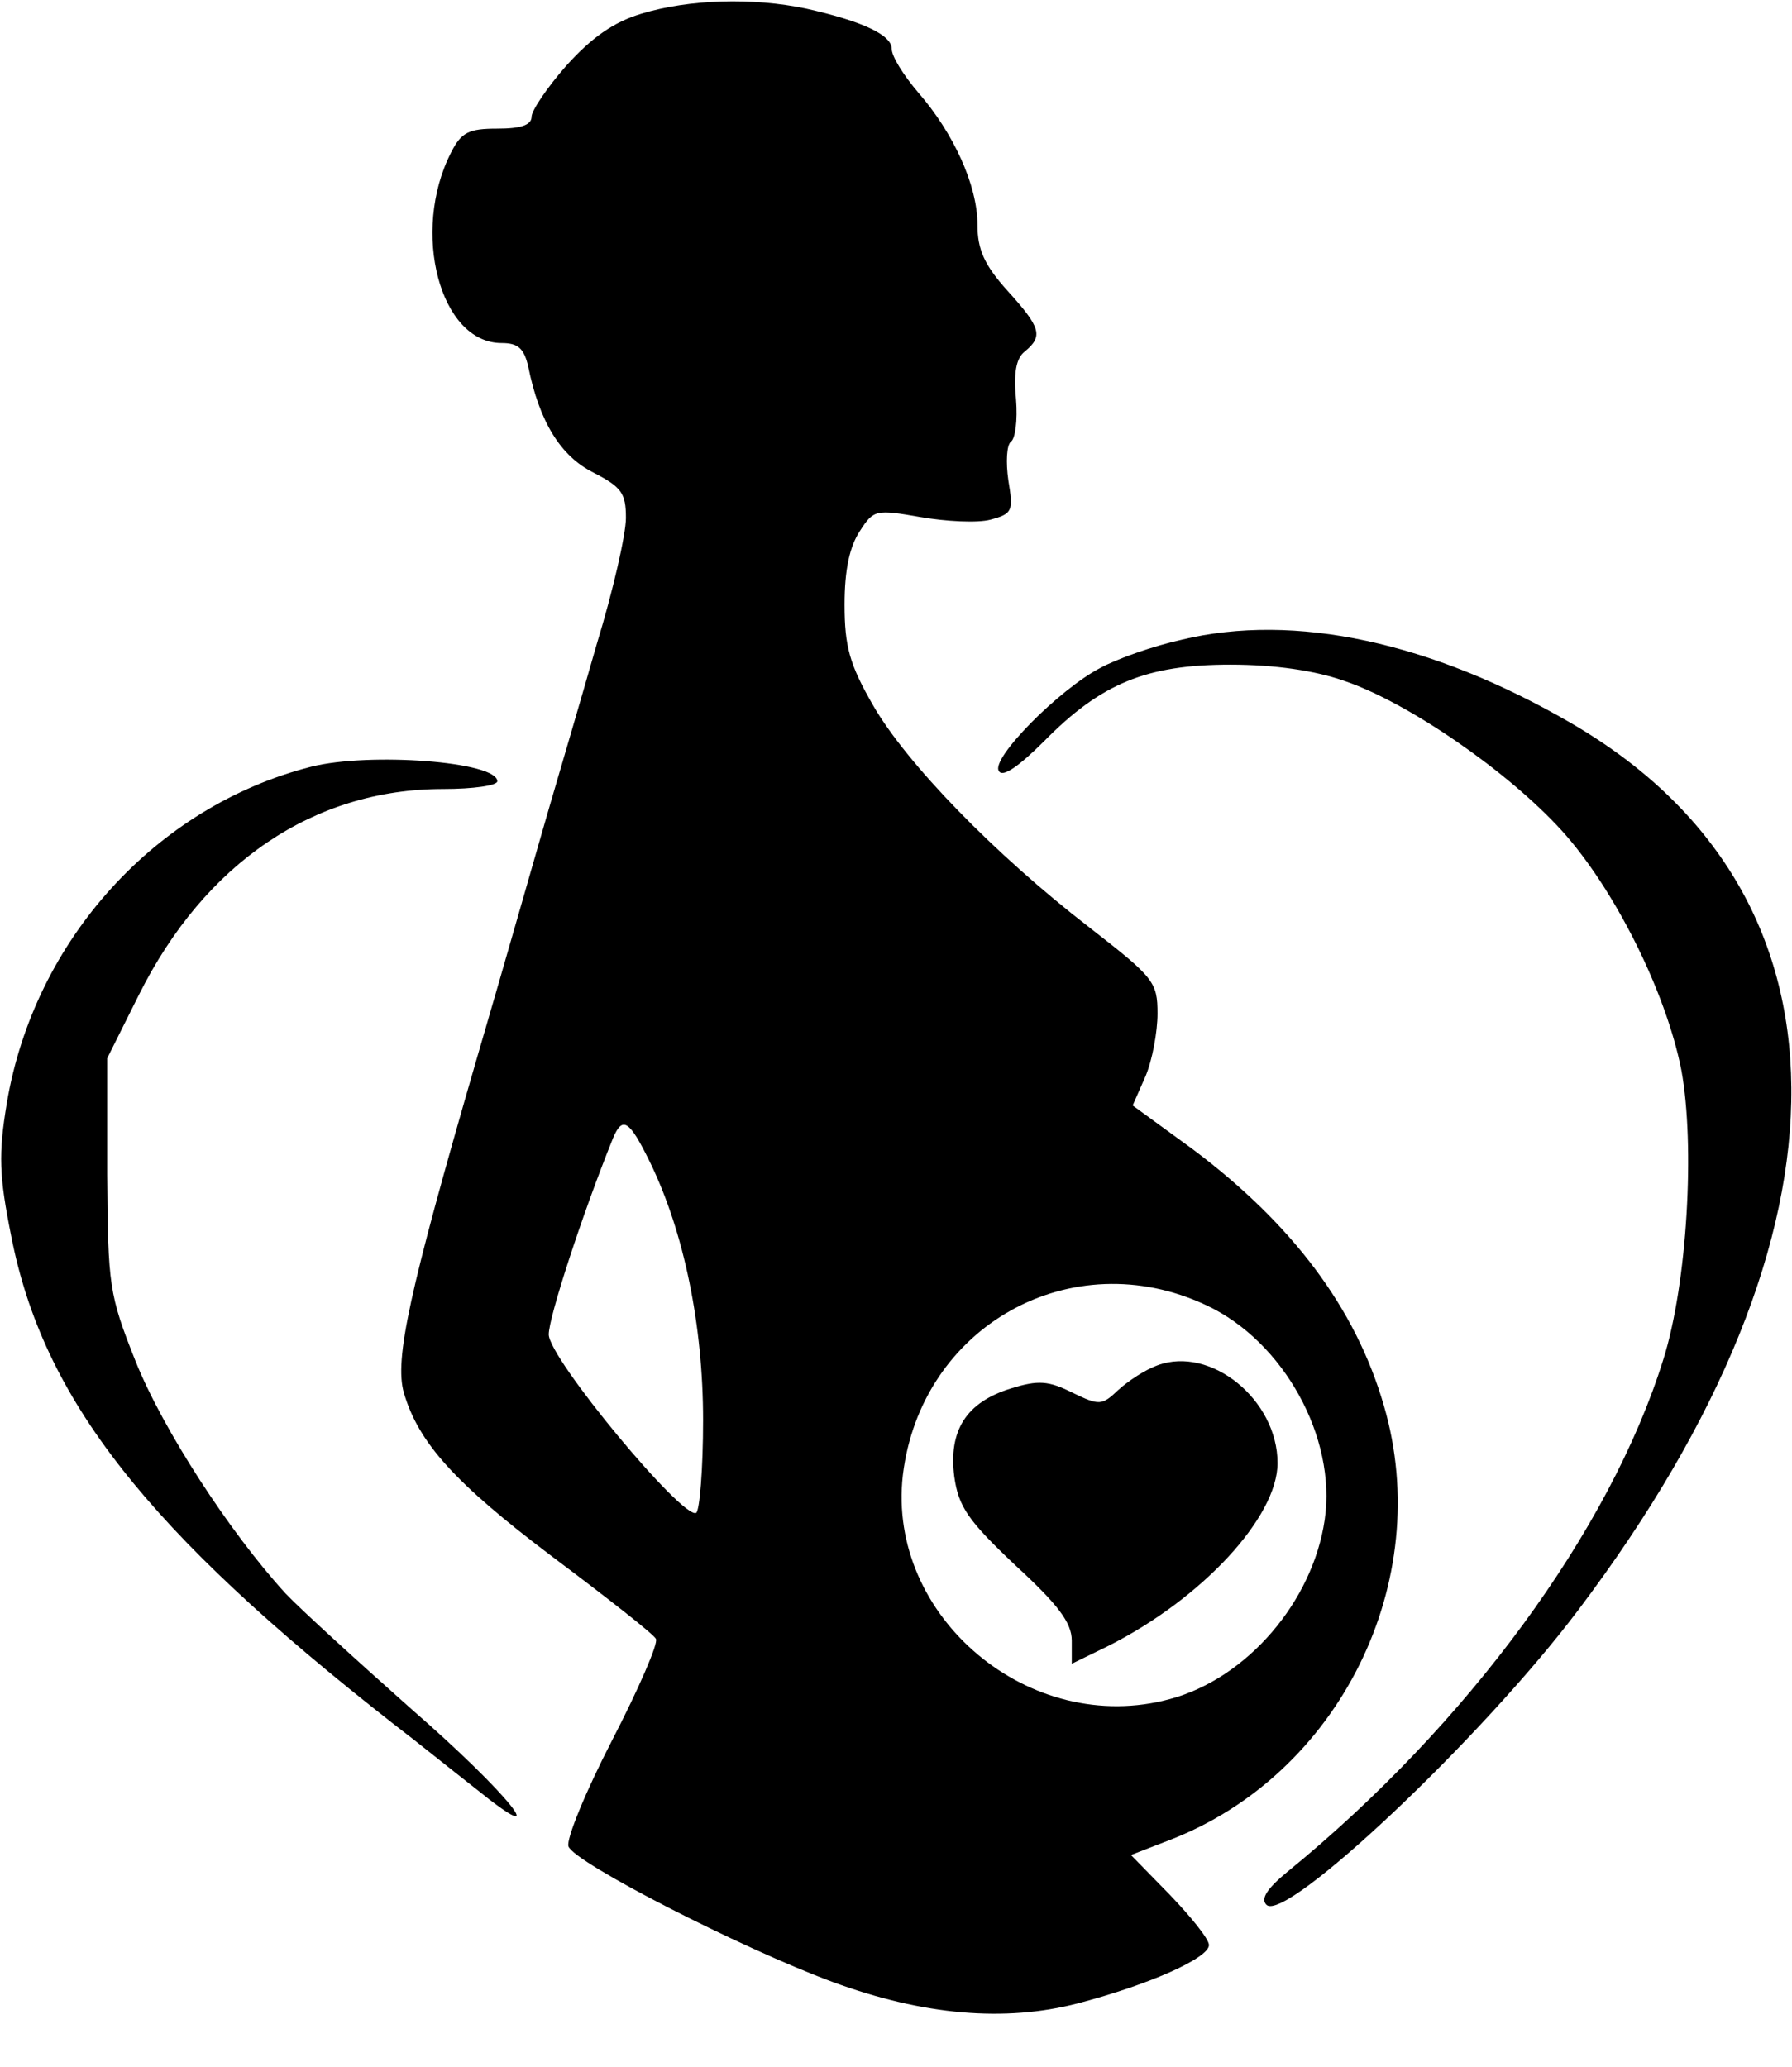 <svg version="1.0" xmlns="http://www.w3.org/2000/svg"
 width="209pt" height="241pt" viewBox="0 0 209 241"
 preserveAspectRatio="xMidYMid meet">

<g transform="translate(0,241) scale(0.1,-0.1)"
fill="#000000" stroke="none">
<path d="M748 2394 c-33 -10 -58 -28 -87 -60 -23 -26 -41 -53 -41 -60 0 -10
-13 -14 -40 -14 -33 0 -42 -4 -54 -28 -47 -92 -13 -222 59 -222 19 0 26 -6 31
-27 13 -65 38 -105 76 -124 33 -17 38 -24 38 -53 0 -19 -15 -85 -34 -147 -18
-63 -43 -148 -55 -189 -12 -41 -50 -175 -86 -298 -78 -269 -95 -347 -84 -386
17 -58 59 -105 173 -191 64 -48 119 -91 121 -96 3 -5 -20 -58 -51 -118 -31
-60 -54 -116 -51 -124 7 -19 200 -118 308 -158 106 -39 201 -47 286 -25 84 22
153 53 153 68 0 7 -21 33 -46 59 l-45 46 44 17 c199 76 311 302 251 507 -33
114 -107 212 -223 299 l-70 51 15 34 c8 19 14 52 14 73 0 37 -4 42 -80 101
-110 85 -213 191 -252 259 -27 47 -33 68 -33 117 0 41 6 68 18 86 16 25 19 25
71 16 29 -5 66 -7 81 -3 26 7 27 10 21 46 -3 21 -2 41 3 45 5 3 8 25 6 49 -3
31 0 48 10 56 22 18 19 28 -20 71 -27 30 -35 48 -35 77 0 46 -28 107 -69 154
-17 20 -31 42 -31 51 0 16 -33 32 -100 47 -62 13 -136 11 -192 -6z m10 -1339
c40 -82 62 -191 62 -301 0 -57 -4 -105 -8 -108 -15 -9 -172 180 -172 208 0 20
39 140 75 229 11 26 19 21 43 -28z m649 -167 c90 -42 152 -154 138 -250 -14
-96 -91 -185 -180 -209 -164 -45 -331 96 -312 261 21 174 197 272 354 198z"/>
<path d="M1350 818 c-14 -5 -34 -18 -46 -29 -19 -18 -22 -18 -53 -3 -28 14
-40 15 -72 5 -52 -16 -73 -49 -66 -103 5 -35 16 -51 71 -103 50 -46 66 -67 66
-88 l0 -27 43 21 c109 55 197 150 197 213 0 74 -78 137 -140 114z"/>
<path d="M1378 1664 c-32 -7 -75 -22 -95 -33 -48 -25 -128 -106 -118 -120 4
-8 23 5 53 35 66 67 119 89 217 89 52 0 99 -7 133 -19 74 -25 190 -105 253
-174 61 -67 122 -188 140 -280 16 -87 7 -248 -21 -337 -62 -199 -228 -426
-439 -598 -23 -19 -31 -31 -24 -38 22 -22 252 195 364 344 334 442 331 837 -9
1034 -162 94 -322 129 -454 97z"/>
<path d="M363 1516 c-181 -46 -323 -202 -355 -392 -10 -60 -9 -85 5 -155 37
-190 158 -344 447 -570 25 -19 67 -53 94 -74 95 -77 40 -7 -74 92 -63 56 -129
116 -147 135 -65 71 -143 191 -175 271 -31 78 -32 88 -33 217 l0 136 37 74
c77 154 204 240 355 240 35 0 63 4 63 9 0 23 -149 34 -217 17z"/>
</g>
</svg>